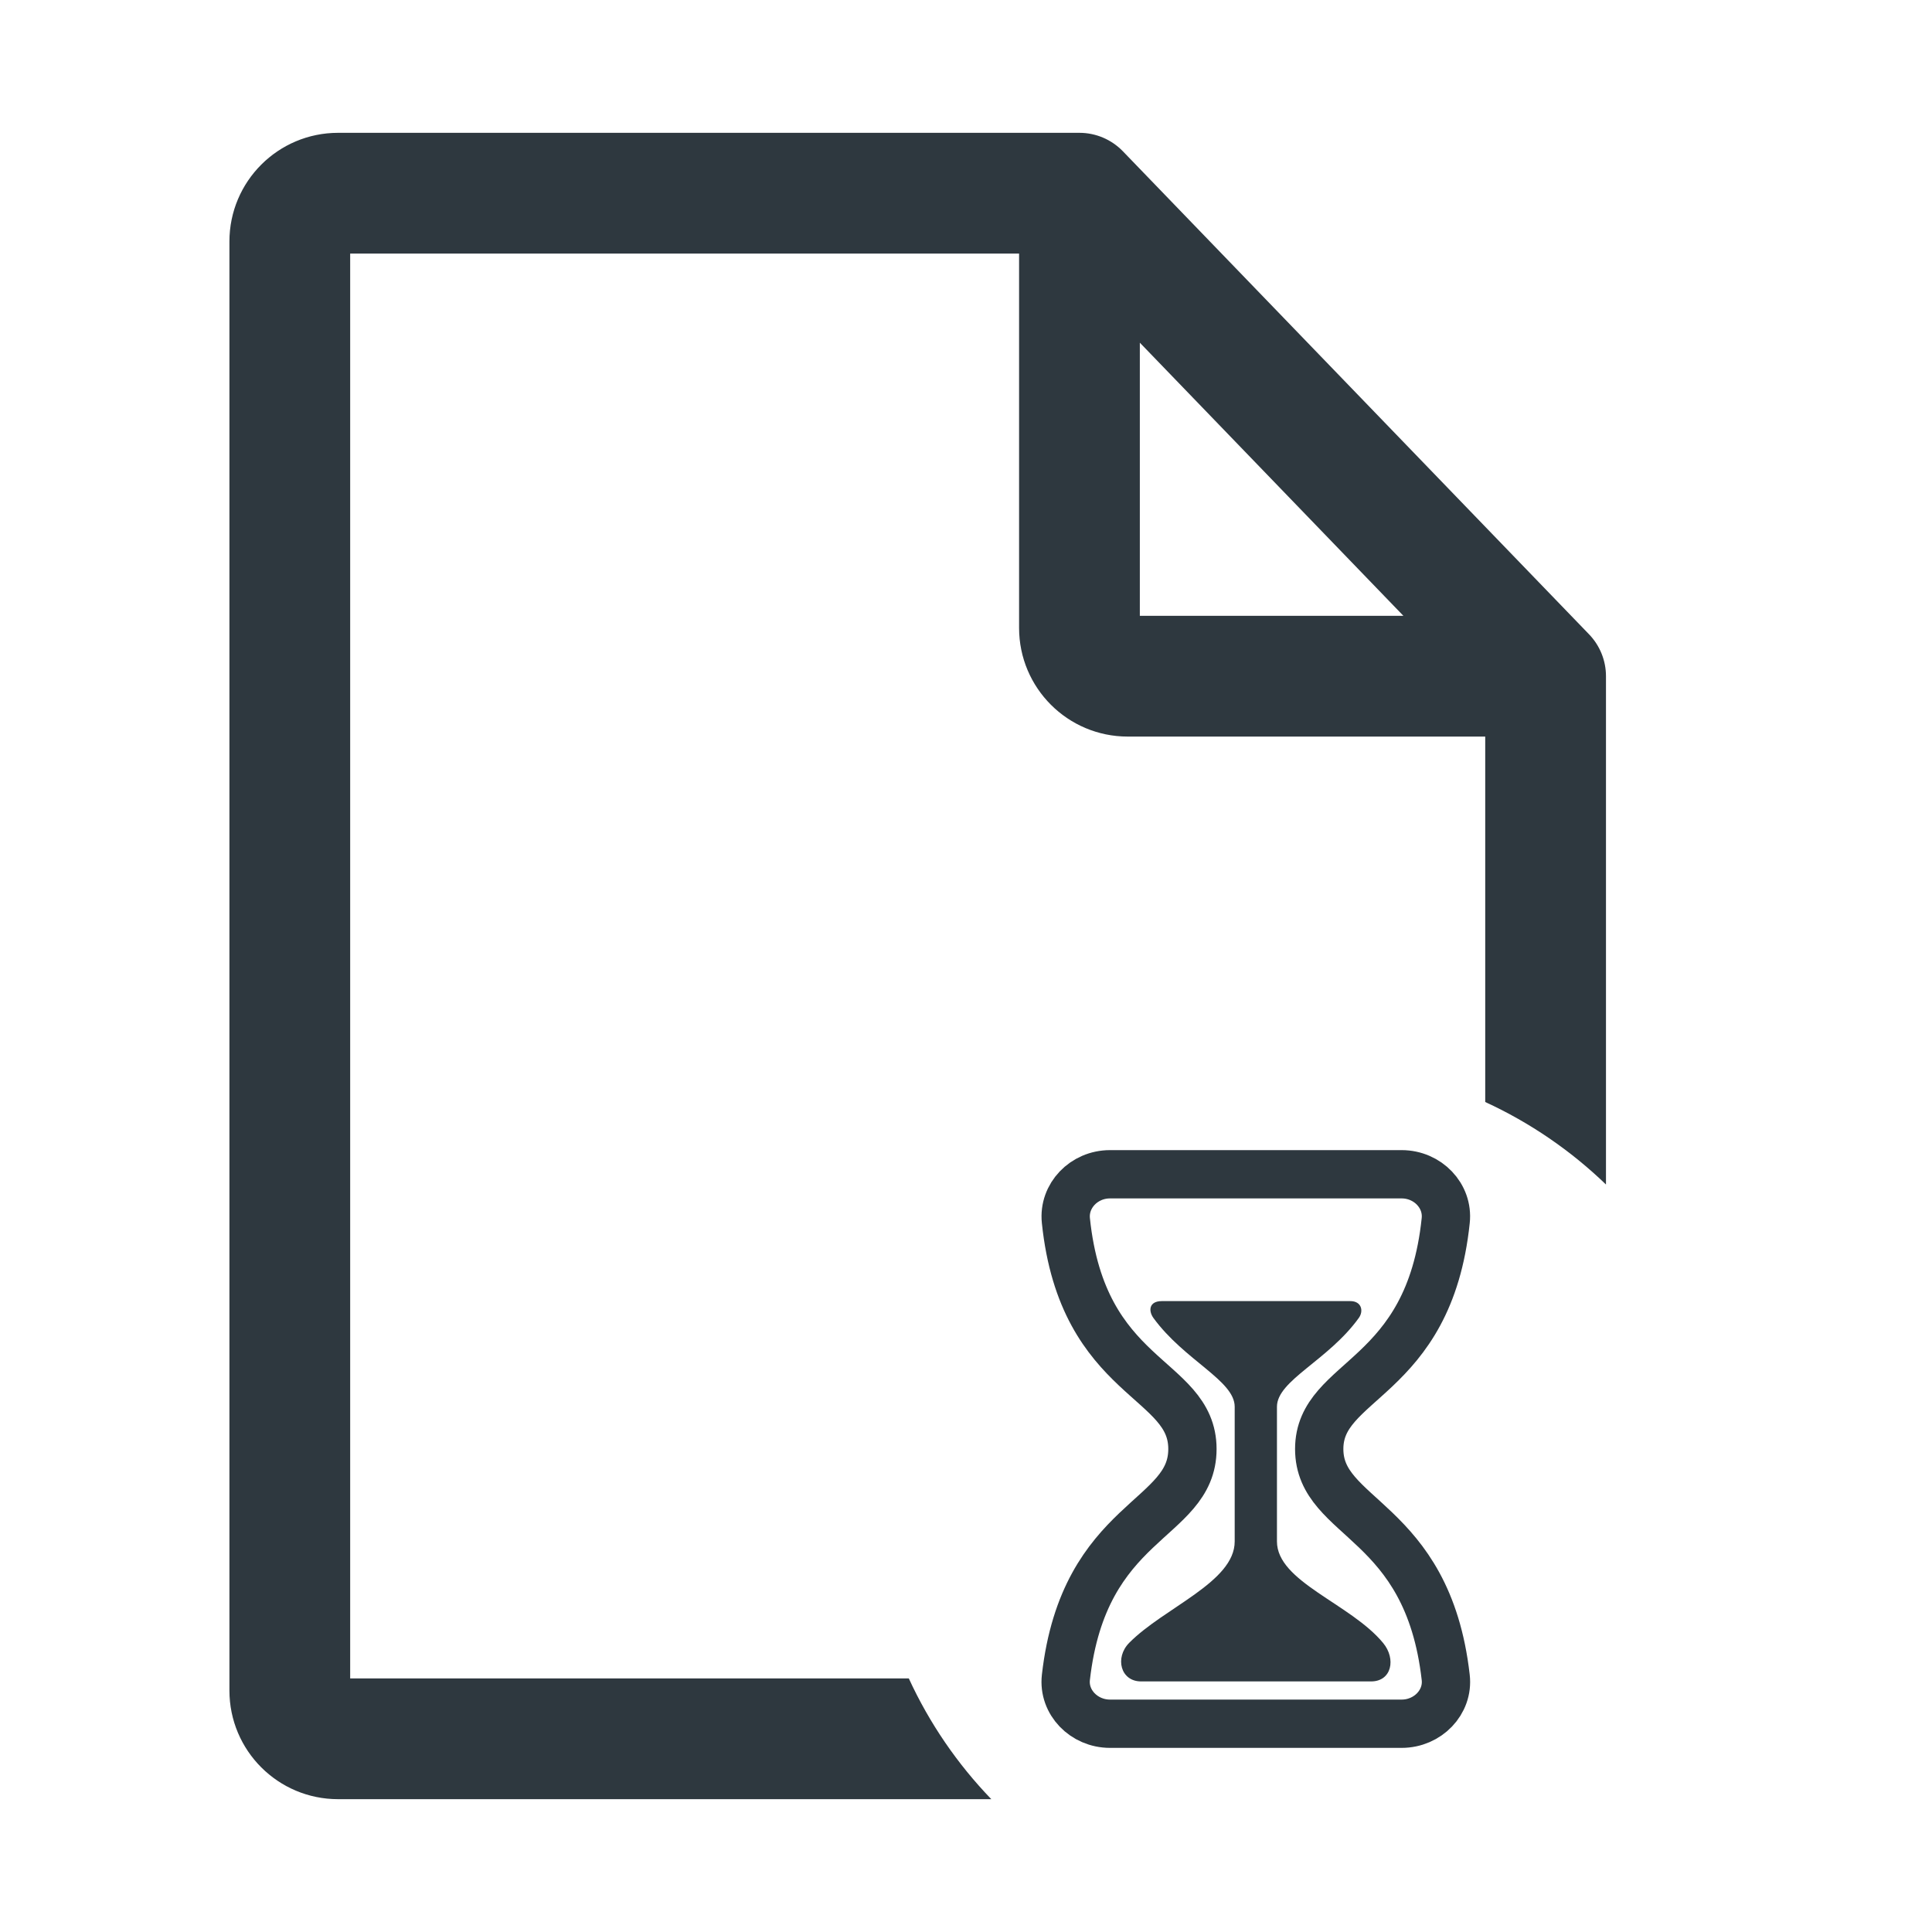 <svg width="40" height="40" viewBox="0 0 40 40" fill="none" xmlns="http://www.w3.org/2000/svg">
<path fill-rule="evenodd" clip-rule="evenodd" d="M7 2.75C5.757 2.75 4.75 3.757 4.75 5V35C4.75 36.243 5.757 37.25 7 37.25H20.524C19.823 36.523 19.243 35.679 18.816 34.75H7.25V5.25H21.099V13C21.099 14.243 22.106 15.25 23.349 15.25H30.75V22.816C31.679 23.243 32.523 23.823 33.25 24.524V14C33.25 13.676 33.124 13.365 32.899 13.132L23.248 3.132C23.012 2.888 22.688 2.75 22.349 2.75H7ZM29.056 12.75L23.599 7.095V12.75H29.056Z" fill="#2E383F"/>
<path d="M22.982 35.688H29.019C29.56 35.688 29.991 35.242 29.932 34.729C29.556 31.422 27.313 31.477 27.313 30C27.313 28.523 29.585 28.605 29.932 25.271C29.987 24.758 29.56 24.312 29.019 24.312H22.982C22.44 24.312 22.015 24.758 22.068 25.271C22.415 28.605 24.688 28.496 24.688 30C24.688 31.504 22.444 31.422 22.068 34.729C22.01 35.242 22.44 35.688 22.982 35.688Z" stroke="#2E383F" stroke-linecap="round" stroke-linejoin="round"/>
<path d="M28.387 34.812H23.625C23.198 34.812 23.078 34.32 23.377 34.015C24.101 33.281 25.563 32.756 25.563 31.914V29.125C25.563 28.582 24.523 28.168 23.881 27.288C23.775 27.142 23.785 26.938 24.055 26.938H27.958C28.188 26.938 28.237 27.141 28.133 27.286C27.499 28.168 26.438 28.579 26.438 29.125V31.914C26.438 32.749 27.961 33.199 28.636 34.016C28.908 34.345 28.813 34.812 28.387 34.812Z" fill="#2E383F"/>
</svg>
